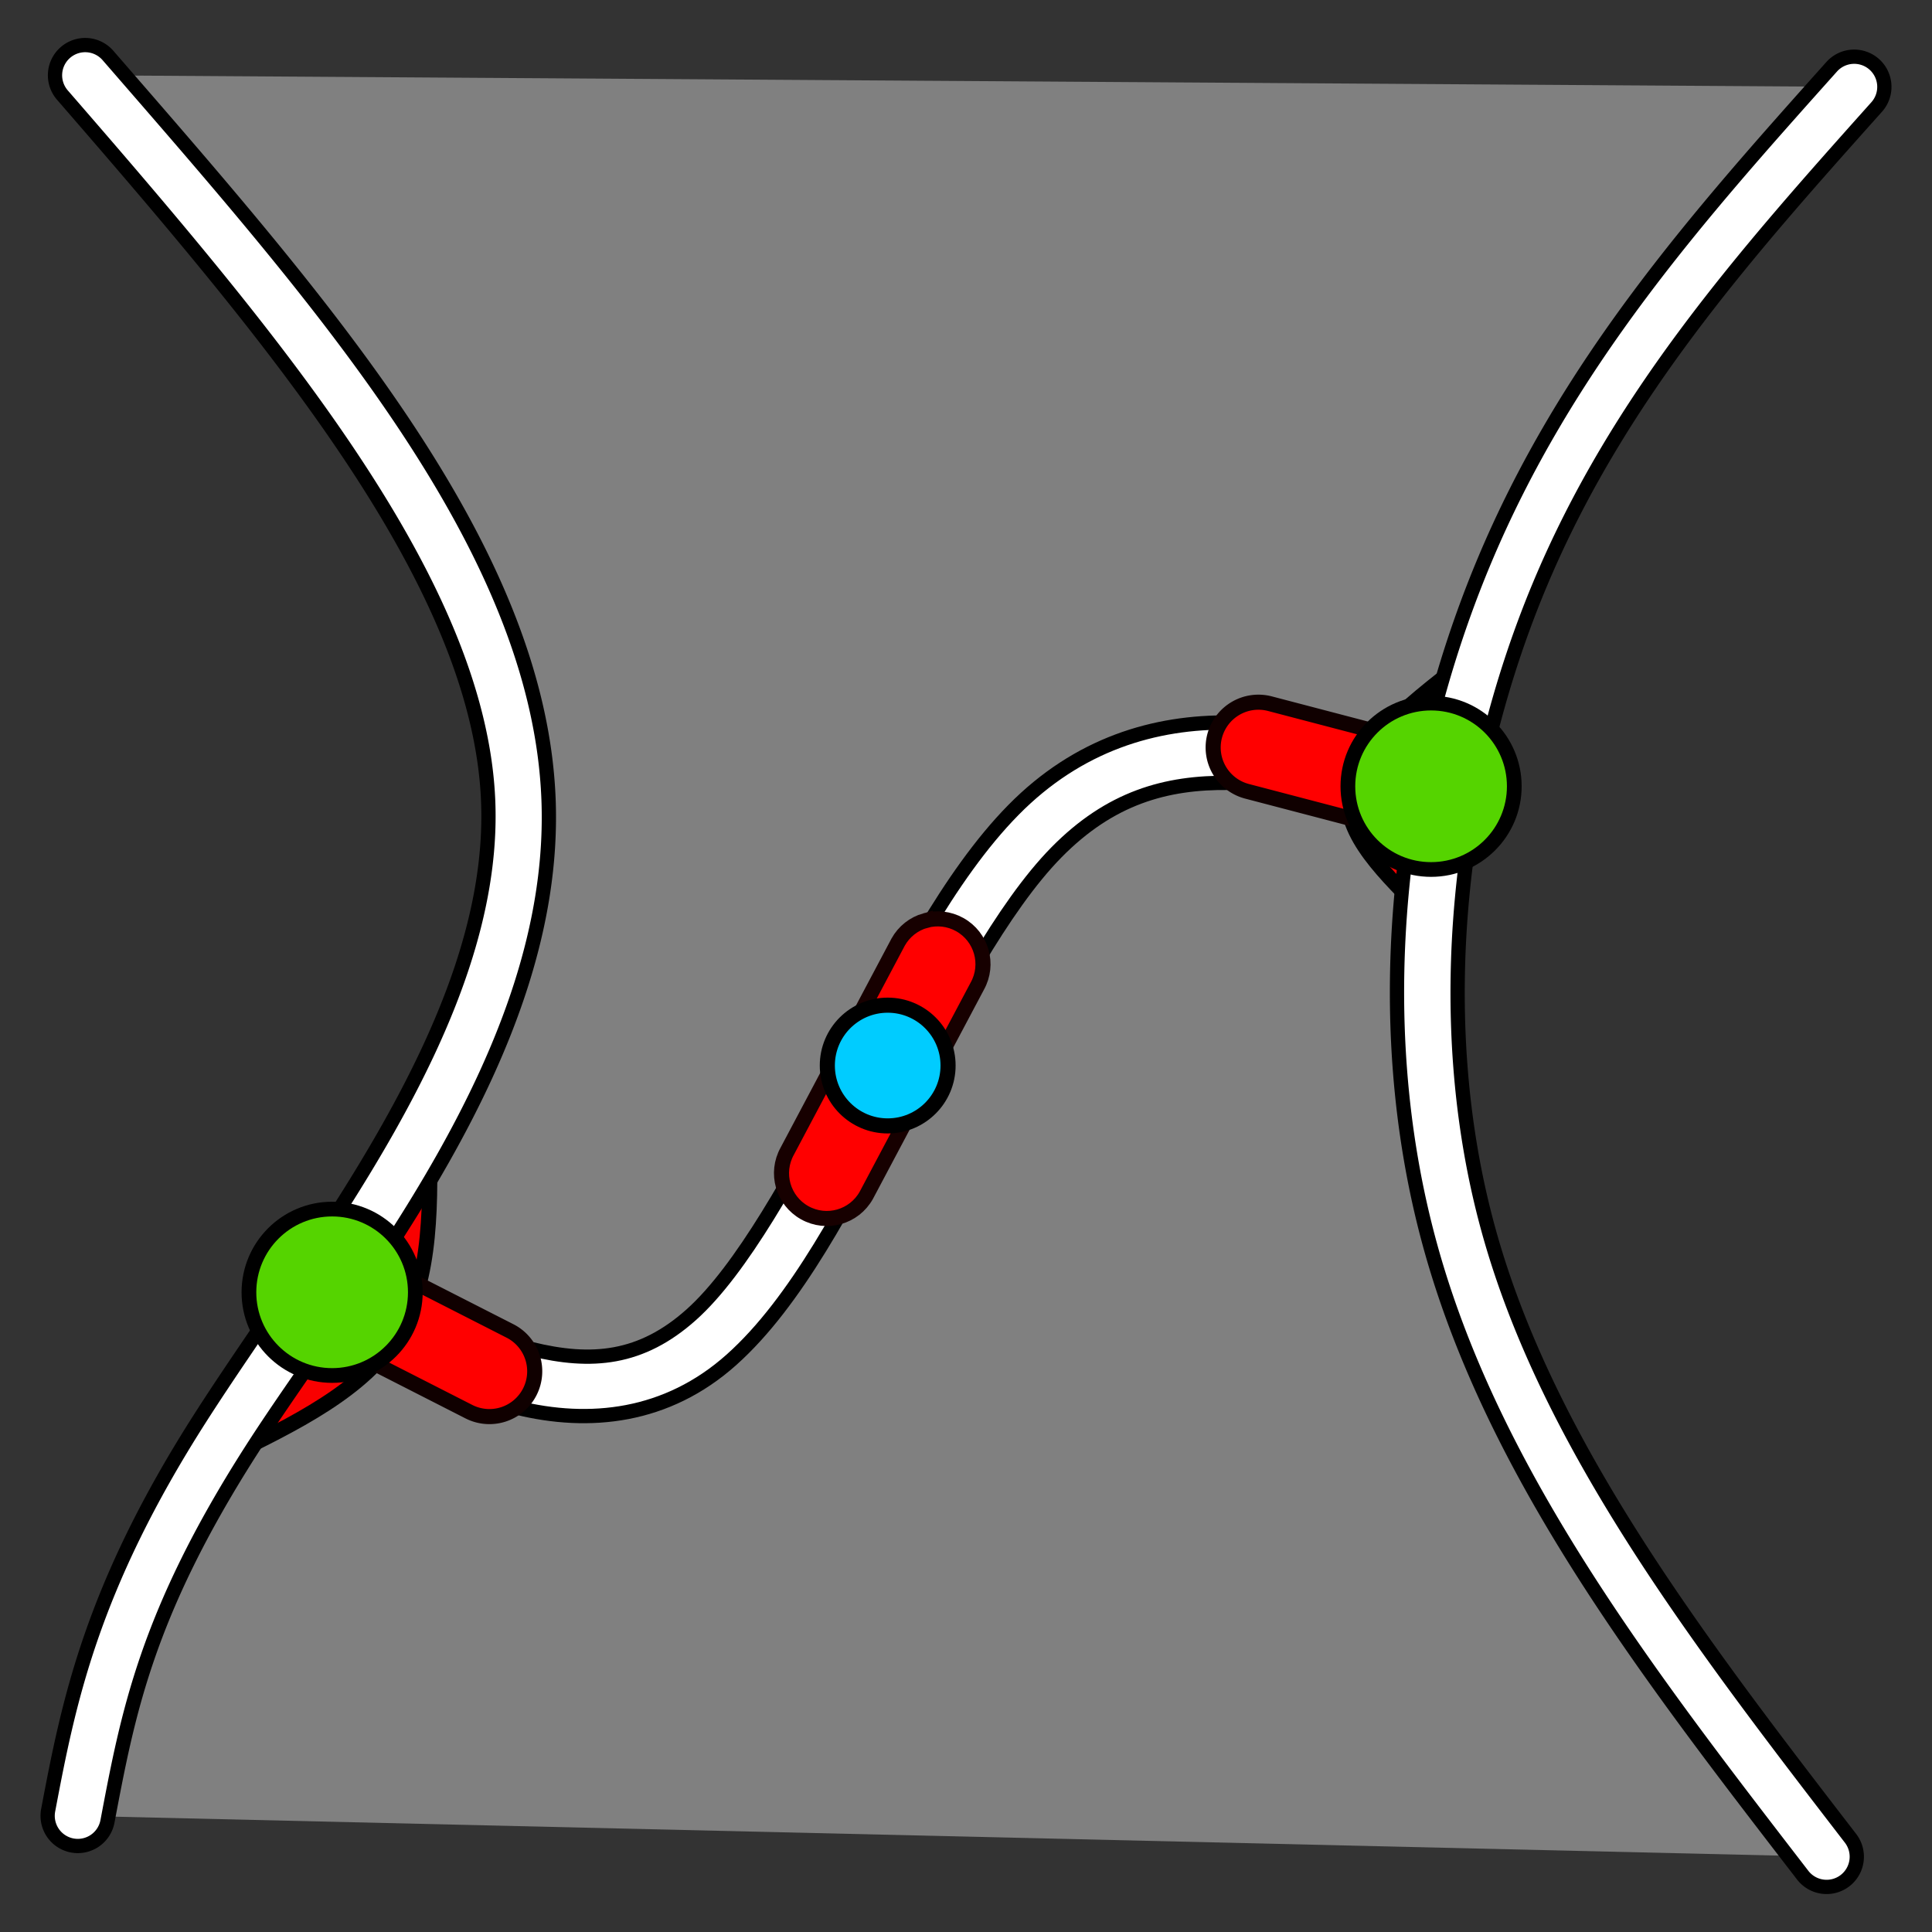 <?xml version="1.0" encoding="UTF-8" standalone="no"?>
<!-- Created with Inkscape (http://www.inkscape.org/) -->

<svg
   width="512"
   height="512"
   viewBox="0 0 135.467 135.467"
   version="1.1"
   id="svg9549"
   inkscape:version="1.1.2 (0a00cf5339, 2022-02-04, custom)"
   sodipodi:docname="Split.svg"
   xmlns:inkscape="http://www.inkscape.org/namespaces/inkscape"
   xmlns:sodipodi="http://sodipodi.sourceforge.net/DTD/sodipodi-0.dtd"
   xmlns="http://www.w3.org/2000/svg"
   xmlns:svg="http://www.w3.org/2000/svg">
  <rect x="0" y="0" width="135.467" height="135.467" fill="#333333" stroke="none"/>
  <sodipodi:namedview
     id="namedview9551"
     pagecolor="#ffffff"
     bordercolor="#666666"
     borderopacity="1.0"
     inkscape:pageshadow="2"
     inkscape:pageopacity="0.0"
     inkscape:pagecheckerboard="0"
     inkscape:document-units="mm"
     showgrid="false"
     units="px"
     inkscape:zoom="1.217109"
     inkscape:cx="162.68058"
     inkscape:cy="270.72349"
     inkscape:window-width="1920"
     inkscape:window-height="1023"
     inkscape:window-x="0"
     inkscape:window-y="0"
     inkscape:window-maximized="1"
     inkscape:current-layer="layer1" />
  <defs
     id="defs9546">
    <inkscape:path-effect
       effect="bspline"
       id="path-effect11459"
       is_visible="true"
       lpeversion="1"
       weight="33.333"
       steps="2"
       helper_size="0"
       apply_no_weight="true"
       apply_with_weight="true"
       only_selected="false" />
    <inkscape:path-effect
       effect="bspline"
       id="path-effect10851"
       is_visible="true"
       lpeversion="1"
       weight="33.333"
       steps="2"
       helper_size="0"
       apply_no_weight="true"
       apply_with_weight="true"
       only_selected="false" />
    <inkscape:path-effect
       effect="bspline"
       id="path-effect10847"
       is_visible="true"
       lpeversion="1"
       weight="33.333"
       steps="2"
       helper_size="0"
       apply_no_weight="true"
       apply_with_weight="true"
       only_selected="false" />
    <inkscape:path-effect
       effect="bspline"
       id="path-effect10654"
       is_visible="true"
       lpeversion="1"
       weight="33.333"
       steps="2"
       helper_size="0"
       apply_no_weight="true"
       apply_with_weight="true"
       only_selected="false" />
    <inkscape:path-effect
       effect="bspline"
       id="path-effect10404"
       is_visible="true"
       lpeversion="1"
       weight="33.333"
       steps="2"
       helper_size="0"
       apply_no_weight="true"
       apply_with_weight="true"
       only_selected="false" />
    <inkscape:path-effect
       effect="bspline"
       id="path-effect10247"
       is_visible="true"
       lpeversion="1"
       weight="33.333"
       steps="2"
       helper_size="0"
       apply_no_weight="true"
       apply_with_weight="true"
       only_selected="false" />
    <inkscape:path-effect
       effect="bspline"
       id="path-effect9897"
       is_visible="true"
       lpeversion="1"
       weight="33.333"
       steps="2"
       helper_size="0"
       apply_no_weight="true"
       apply_with_weight="true"
       only_selected="false" />
    <inkscape:path-effect
       effect="bspline"
       id="path-effect9682"
       is_visible="true"
       lpeversion="1"
       weight="33.333"
       steps="2"
       helper_size="0"
       apply_no_weight="true"
       apply_with_weight="true"
       only_selected="false" />
    <inkscape:path-effect
       effect="bspline"
       id="path-effect9588"
       is_visible="true"
       lpeversion="1"
       weight="33.333"
       steps="2"
       helper_size="0"
       apply_no_weight="true"
       apply_with_weight="true"
       only_selected="false" />
  </defs>
  <g
     inkscape:label="Layer 1"
     inkscape:groupmode="layer"
     id="layer1">
    <path
       style="fill:#808080;stroke:none;stroke-width:0.265px;stroke-linecap:butt;stroke-linejoin:miter;stroke-opacity:1;fill-opacity:1"
       d="M 5.973,5.278 130.01,6.092 108.125,34.188 99.476,63.648 102.221,86.849 114.952,111.524 128.077,130.189 5.456,127.321 8.138,113.799 21.459,93.085 32.822,74.012 36.467,51.752 24.909,26.889 Z"
       id="path9932" />
    <path
       style="fill:#f90000;fill-opacity:1;stroke:#000000;stroke-width:1.058;stroke-linecap:butt;stroke-linejoin:miter;stroke-miterlimit:4;stroke-dasharray:none;stroke-opacity:1"
       d="m 30.077,78.784 c 0.128,5.43 0.256,10.86 -2.131,14.767 -2.387,3.906 -7.29,6.289 -12.192,8.672"
       id="path10402"
       inkscape:path-effect="#path-effect10404"
       inkscape:original-d="m 30.076642,78.784004 c 0.128206,5.430404 0.256145,10.860436 0.383824,16.290419 -4.902357,2.383074 -9.80478,4.765787 -14.707571,7.148287"
       sodipodi:nodetypes="ccc" />
    <path
       style="color:#000000;fill:#ffffff;stroke-linecap:round;-inkscape-stroke:none;stroke:#000000;stroke-opacity:1"
       d="M 6.123,3.166 A 2.117,2.117 0 0 0 4.586,3.68 2.117,2.117 0 0 0 4.375,6.666 C 19.251,23.81 33.654,40.853 34.232,56.24 34.81,71.628 21.714,87.421 14.035,99.432 6.357,111.442 4.796,119.437 3.377,126.928 A 2.117,2.117 0 0 0 5.062,129.4 2.117,2.117 0 0 0 7.535,127.715 C 8.955,120.224 10.234,113.238 17.604,101.711 24.973,90.184 39.132,73.885 38.463,56.082 37.794,38.279 22.448,21.035 7.572,3.891 A 2.117,2.117 0 0 0 6.123,3.166 Z"
       id="path9586" />
    <path
       style="fill:#f90000;stroke:#000000;stroke-width:1.058;stroke-linecap:butt;stroke-linejoin:miter;stroke-opacity:1;fill-opacity:1;stroke-miterlimit:4;stroke-dasharray:none"
       d="m 99.476,63.648 c -2.827,-2.831 -5.655,-5.663 -4.825,-8.762 0.83,-3.099 5.318,-6.463 9.806,-9.828"
       id="path10652"
       inkscape:path-effect="#path-effect10654"
       inkscape:original-d="m 99.475654,63.648454 c -2.827461,-2.831424 -5.655131,-5.663058 -8.483177,-8.495067 4.4882,-3.364766 8.975956,-6.729662 13.463543,-10.094894"
       sodipodi:nodetypes="ccc" />
    <path
       style="color:#000000;fill:#ffffff;stroke-linecap:round;-inkscape-stroke:none;stroke:#000000;stroke-opacity:1"
       d="m 129.893,3.979 a 2.117,2.117 0 0 0 -1.461,0.703 C 119.243,14.962 109.844,25.443 103.984,39.553 c -5.86,14.11 -8.136,31.662 -3.709,47.768 4.427,16.105 15.381,30.217 26.125,44.16 a 2.117,2.117 0 0 0 2.969,0.385 2.117,2.117 0 0 0 0.385,-2.969 C 119.01,114.953 108.475,101.18 104.357,86.199 100.24,71.219 102.364,54.488 107.893,41.176 113.421,27.863 122.399,17.782 131.588,7.502 a 2.117,2.117 0 0 0 -0.166,-2.988 2.117,2.117 0 0 0 -1.529,-0.535 z"
       id="path9680" />
    <path
       style="color:#000000;fill:#ffffff;-inkscape-stroke:none;stroke:#000000;stroke-opacity:1"
       d="m 86.264,50.662 c -5.293,-0.077 -10.664,1.516 -15.205,6.131 -4.542,4.614 -8.175,11.795 -11.799,18.705 -3.624,6.91 -7.277,13.546 -10.787,16.684 -3.51,3.138 -6.985,3.451 -11.229,2.406 -4.244,-1.045 -9.021,-3.671 -13.902,-6.402 l -2.066,3.693 c 4.881,2.731 9.866,5.567 14.957,6.82 5.091,1.253 10.522,0.698 15.062,-3.361 4.54,-4.059 8.081,-10.949 11.713,-17.873 3.632,-6.924 7.314,-13.887 11.068,-17.701 3.754,-3.814 7.658,-4.934 12.127,-4.869 4.469,0.065 9.443,1.485 14.568,2.984 l 1.189,-4.062 c -5.126,-1.5 -10.404,-3.077 -15.697,-3.154 z"
       id="path10245" />
    <path
       style="color:#000000;fill:#ff0000;stroke-linecap:round;stroke:#100000;stroke-opacity:1;stroke-width:1.058;stroke-miterlimit:4;stroke-dasharray:none"
       d="m 23.75,87.203 a 3.175,3.175 0 0 0 -4.27,1.387 3.175,3.175 0 0 0 1.387,4.271 l 12.01,6.121 a 3.175,3.175 0 0 0 4.27,-1.389 3.175,3.175 0 0 0 -1.387,-4.27 z"
       id="path10845" />
    <ellipse
       style="fill:#55d400;fill-opacity:1;stroke:#000000;stroke-width:1.032;stroke-miterlimit:4;stroke-dasharray:none;stroke-opacity:1"
       id="path2473-3"
       cx="23.288"
       cy="90.612"
       rx="5.834"
       ry="5.834" />
    <path
       style="color:#000000;fill:#ff0000;stroke-linecap:round;stroke:#100000;stroke-opacity:1;stroke-width:1.058;stroke-miterlimit:4;stroke-dasharray:none"
       d="m 89.043,49.34 a 3.175,3.175 0 0 0 -3.875,2.266 3.175,3.175 0 0 0 2.266,3.877 l 13.129,3.438 a 3.175,3.175 0 0 0 3.875,-2.268 3.175,3.175 0 0 0 -2.268,-3.875 z"
       id="path10849" />
    <ellipse
       style="fill:#55d400;fill-opacity:1;stroke:#000000;stroke-width:1.032;stroke-miterlimit:4;stroke-dasharray:none;stroke-opacity:1"
       id="path2473-3-1"
       cx="100.344"
       cy="55.133"
       rx="5.834"
       ry="5.834" />
    <path
       style="color:#000000;fill:#ff0000;stroke:#170000;stroke-width:1.058;stroke-linecap:round;stroke-miterlimit:4;stroke-dasharray:none;stroke-opacity:1"
       d="m 64.883,64.548 c -0.81,0.23 -1.496,0.772 -1.906,1.508 l -7.776,14.659 c -0.855,1.531 -0.307,3.466 1.225,4.32 1.532,0.855 3.466,0.305 4.32,-1.227 L 68.522,69.15 c 0.855,-1.532 0.305,-3.466 -1.227,-4.32 -0.735,-0.41 -1.603,-0.511 -2.412,-0.281 z"
       id="path11457"
       sodipodi:nodetypes="cccccccc" />
    <circle
       style="fill:#00ccff;fill-opacity:1;stroke:#000000;stroke-width:1.058;stroke-miterlimit:4;stroke-dasharray:none;stroke-opacity:1"
       id="path2604"
       cx="62.243"
       cy="74.713"
       r="4.233" />
  </g>
</svg>
